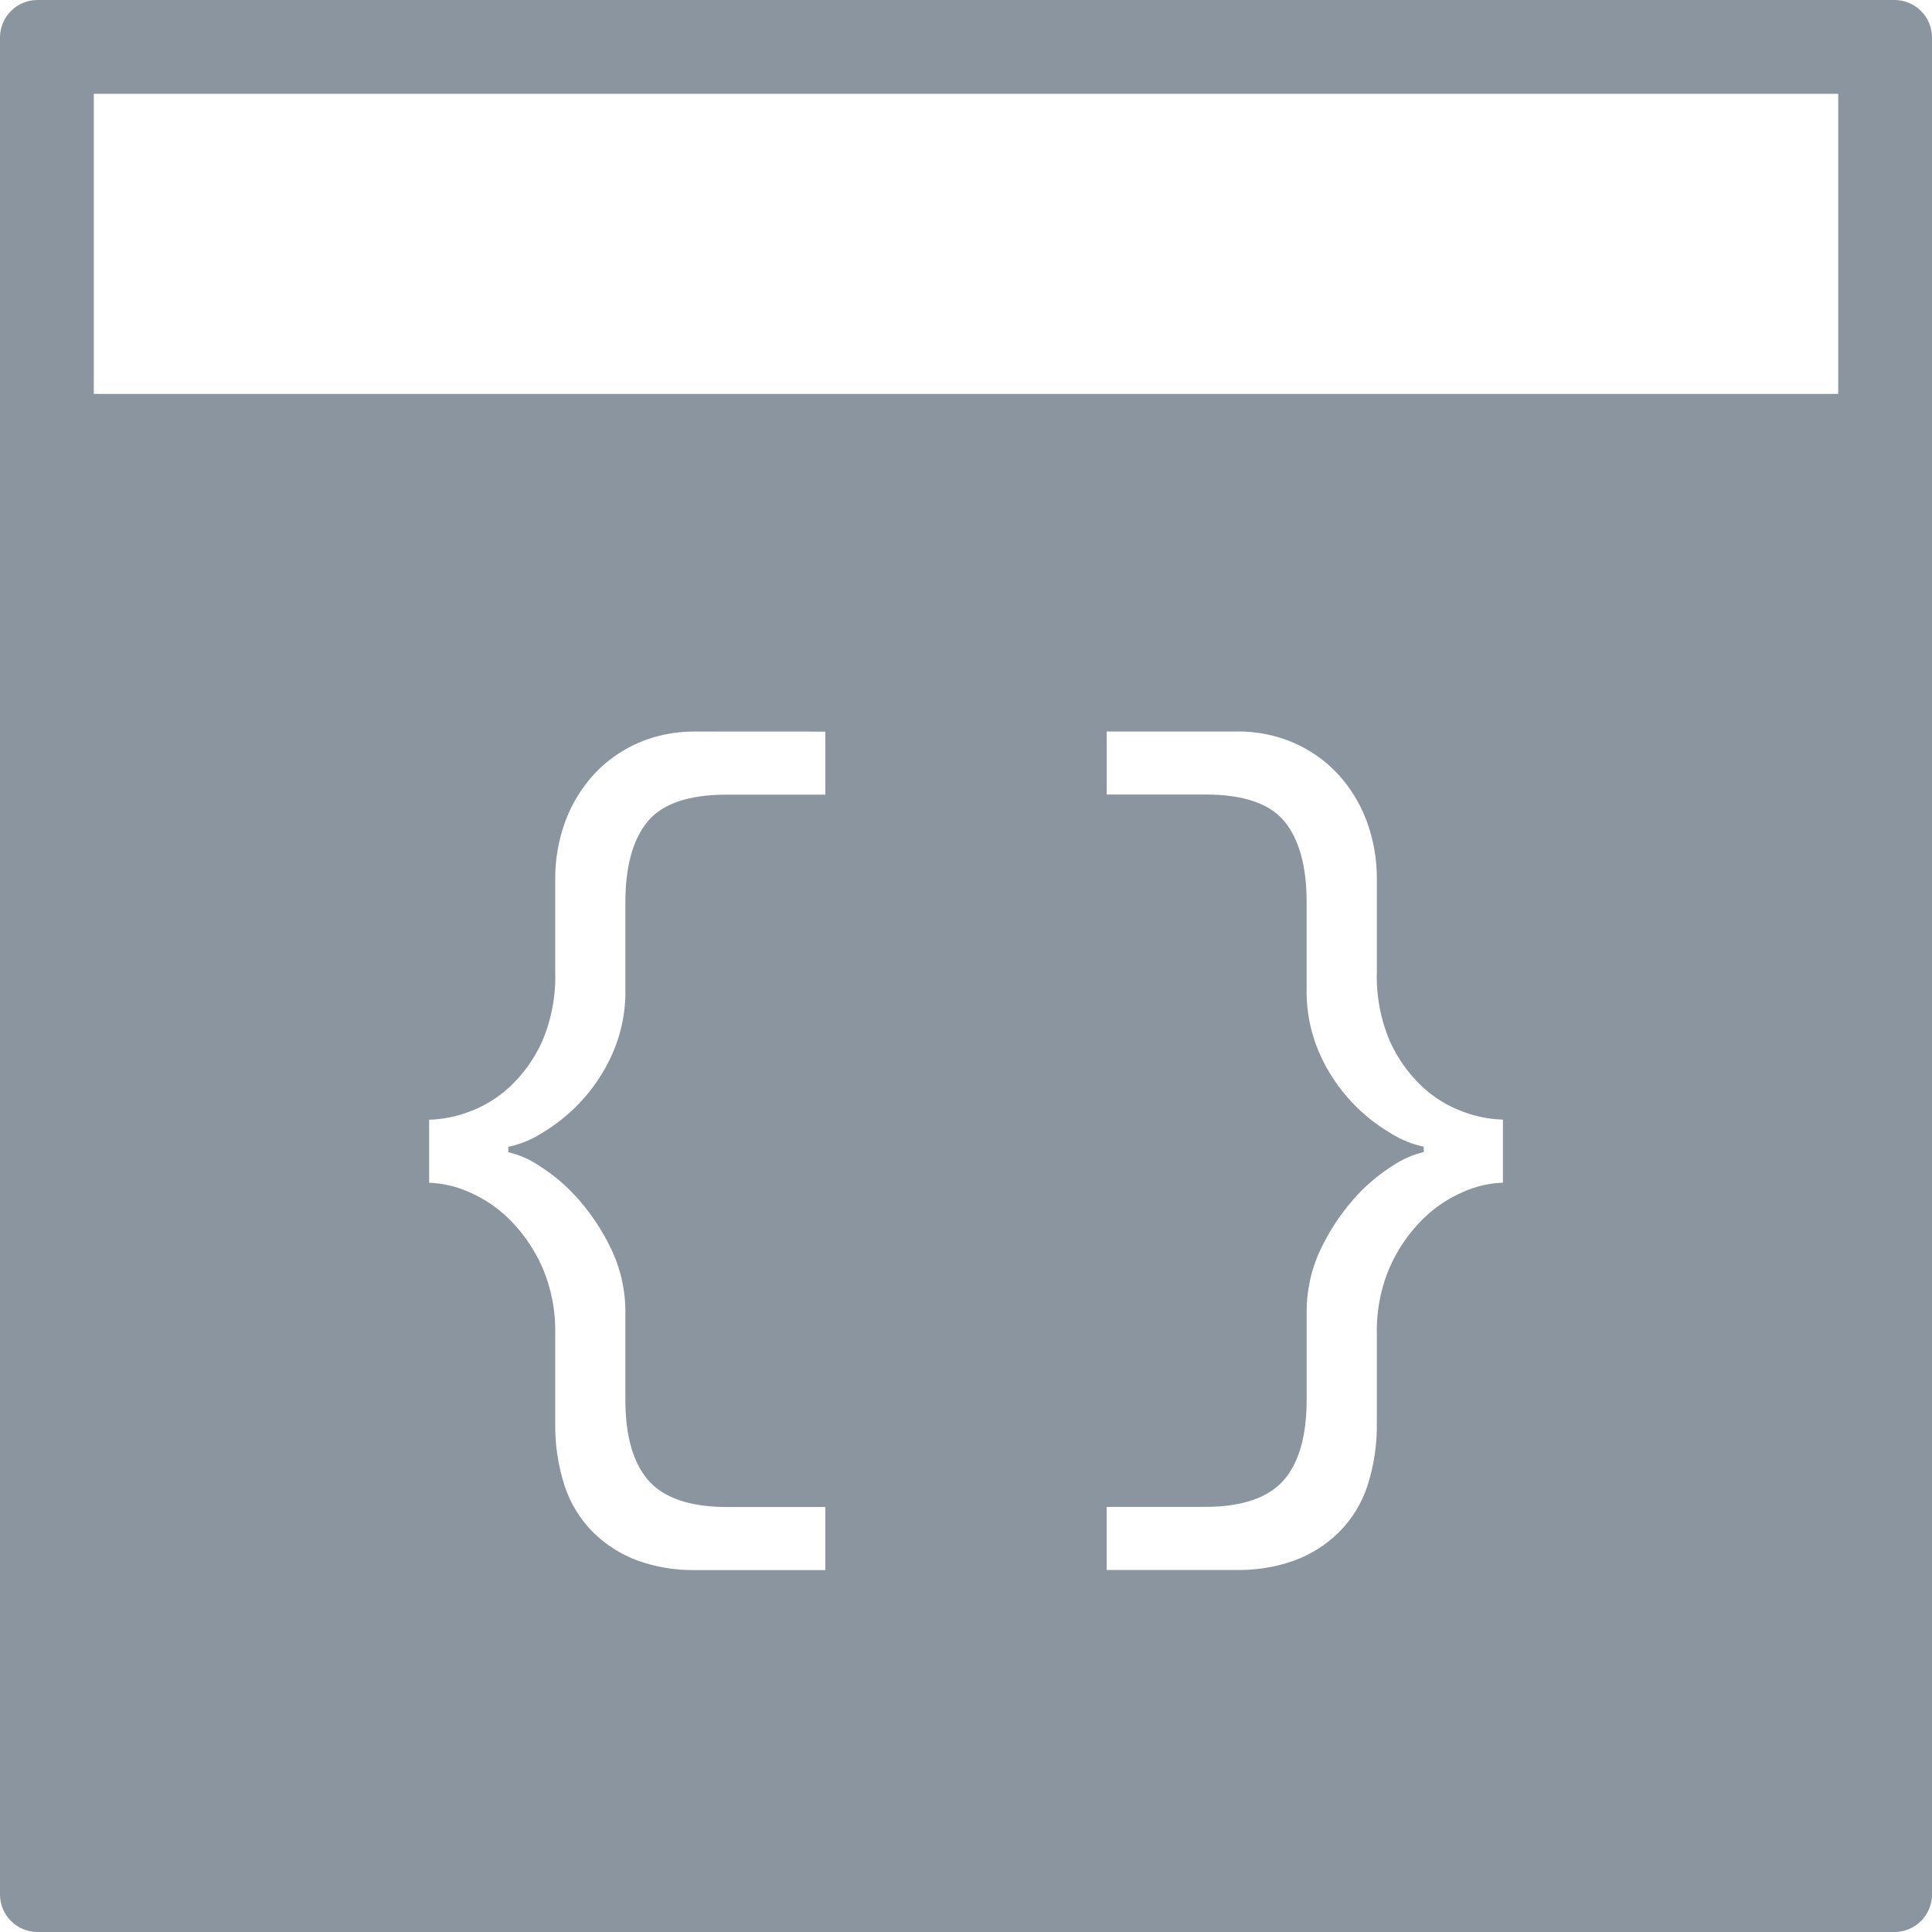<svg version="1.2" xmlns="http://www.w3.org/2000/svg" xmlns:xlink="http://www.w3.org/1999/xlink" overflow="visible" preserveAspectRatio="none" viewBox="0 0 82 82" width="82" height="82"><g transform="translate(0, 0)"><g transform="translate(-0, -0) rotate(0)"><path d="M80.408,82h-78.816c-0.879,-0.001 -1.591,-0.713 -1.592,-1.592v-78.816c0,-0.879 0.713,-1.592 1.592,-1.592h78.816c0.879,0 1.592,0.713 1.592,1.592v78.816c0,0.879 -0.713,1.592 -1.592,1.592zM46.971,63.959v2.676h5.542c0.822,0.011 1.638,-0.124 2.413,-0.398c0.706,-0.259 1.35,-0.664 1.888,-1.19c0.554,-0.55 0.971,-1.223 1.218,-1.964c0.285,-0.877 0.422,-1.796 0.406,-2.719v-3.746c-0.023,-0.978 0.166,-1.949 0.554,-2.848c0.332,-0.747 0.799,-1.428 1.376,-2.007c0.504,-0.505 1.101,-0.907 1.758,-1.185c0.525,-0.232 1.089,-0.362 1.663,-0.382v-2.676c-0.568,-0.016 -1.13,-0.126 -1.663,-0.325c-0.652,-0.234 -1.25,-0.598 -1.758,-1.07c-0.582,-0.546 -1.05,-1.202 -1.376,-1.93c-0.396,-0.929 -0.585,-1.934 -0.554,-2.943v-3.898c0.01,-0.861 -0.139,-1.716 -0.438,-2.523c-0.276,-0.735 -0.691,-1.41 -1.223,-1.988c-0.528,-0.563 -1.166,-1.012 -1.874,-1.319c-0.754,-0.323 -1.568,-0.486 -2.388,-0.478h-5.543v2.676h4.204c1.598,0 2.723,0.386 3.344,1.147c0.621,0.761 0.937,1.906 0.937,3.402v3.708c-0.017,0.961 0.179,1.914 0.573,2.79c0.341,0.754 0.806,1.445 1.376,2.045c0.485,0.508 1.038,0.945 1.644,1.3c0.422,0.264 0.888,0.452 1.376,0.554v0.229c-0.478,0.114 -0.932,0.315 -1.338,0.593c-0.613,0.39 -1.167,0.866 -1.644,1.414c-0.561,0.639 -1.029,1.353 -1.393,2.121c-0.401,0.848 -0.604,1.776 -0.593,2.714v3.669c0,1.547 -0.334,2.704 -0.995,3.44c-0.661,0.736 -1.779,1.109 -3.326,1.109zM29.487,31.049c-0.821,-0.008 -1.634,0.154 -2.388,0.478c-0.708,0.307 -1.346,0.755 -1.873,1.319c-0.532,0.577 -0.947,1.252 -1.223,1.988c-0.299,0.807 -0.448,1.662 -0.438,2.523v3.899c0.031,1.01 -0.158,2.014 -0.554,2.943c-0.326,0.728 -0.794,1.384 -1.376,1.93c-0.508,0.472 -1.106,0.836 -1.758,1.07c-0.533,0.199 -1.095,0.309 -1.663,0.325v2.676c0.574,0.02 1.138,0.15 1.663,0.382c0.657,0.278 1.254,0.68 1.758,1.185c0.577,0.579 1.044,1.26 1.376,2.007c0.388,0.898 0.577,1.87 0.554,2.848v3.746c-0.016,0.922 0.121,1.841 0.406,2.719c0.247,0.741 0.664,1.413 1.218,1.964c0.538,0.526 1.181,0.931 1.887,1.19c0.775,0.274 1.592,0.409 2.413,0.398h5.54v-2.676h-4.166c-1.547,0 -2.667,-0.373 -3.325,-1.109c-0.658,-0.736 -0.995,-1.893 -0.995,-3.44v-3.669c0.011,-0.938 -0.191,-1.866 -0.593,-2.714c-0.364,-0.768 -0.833,-1.482 -1.393,-2.121c-0.477,-0.548 -1.03,-1.025 -1.644,-1.414c-0.406,-0.278 -0.86,-0.479 -1.338,-0.593v-0.229c0.488,-0.102 0.954,-0.29 1.376,-0.554c0.606,-0.355 1.159,-0.792 1.643,-1.3c0.57,-0.6 1.035,-1.291 1.376,-2.045c0.394,-0.877 0.59,-1.829 0.574,-2.79v-3.708c0,-1.497 0.315,-2.641 0.937,-3.402c0.621,-0.761 1.747,-1.147 3.344,-1.147h4.205v-2.676zM3.981,3.981v12.738h74.039v-12.738z" style="stroke-width: 0; stroke-linecap: butt; stroke-linejoin: miter; fill: rgb(138, 149, 159);" vector-effect="non-scaling-stroke"/></g><defs><path id="path-161128060290575" d="M80.408,82h-78.816c-0.879,-0.001 -1.591,-0.713 -1.592,-1.592v-78.816c0,-0.879 0.713,-1.592 1.592,-1.592h78.816c0.879,0 1.592,0.713 1.592,1.592v78.816c0,0.879 -0.713,1.592 -1.592,1.592zM46.971,63.959v2.676h5.542c0.822,0.011 1.638,-0.124 2.413,-0.398c0.706,-0.259 1.35,-0.664 1.888,-1.19c0.554,-0.55 0.971,-1.223 1.218,-1.964c0.285,-0.877 0.422,-1.796 0.406,-2.719v-3.746c-0.023,-0.978 0.166,-1.949 0.554,-2.848c0.332,-0.747 0.799,-1.428 1.376,-2.007c0.504,-0.505 1.101,-0.907 1.758,-1.185c0.525,-0.232 1.089,-0.362 1.663,-0.382v-2.676c-0.568,-0.016 -1.13,-0.126 -1.663,-0.325c-0.652,-0.234 -1.25,-0.598 -1.758,-1.07c-0.582,-0.546 -1.05,-1.202 -1.376,-1.93c-0.396,-0.929 -0.585,-1.934 -0.554,-2.943v-3.898c0.01,-0.861 -0.139,-1.716 -0.438,-2.523c-0.276,-0.735 -0.691,-1.41 -1.223,-1.988c-0.528,-0.563 -1.166,-1.012 -1.874,-1.319c-0.754,-0.323 -1.568,-0.486 -2.388,-0.478h-5.543v2.676h4.204c1.598,0 2.723,0.386 3.344,1.147c0.621,0.761 0.937,1.906 0.937,3.402v3.708c-0.017,0.961 0.179,1.914 0.573,2.79c0.341,0.754 0.806,1.445 1.376,2.045c0.485,0.508 1.038,0.945 1.644,1.3c0.422,0.264 0.888,0.452 1.376,0.554v0.229c-0.478,0.114 -0.932,0.315 -1.338,0.593c-0.613,0.39 -1.167,0.866 -1.644,1.414c-0.561,0.639 -1.029,1.353 -1.393,2.121c-0.401,0.848 -0.604,1.776 -0.593,2.714v3.669c0,1.547 -0.334,2.704 -0.995,3.44c-0.661,0.736 -1.779,1.109 -3.326,1.109zM29.487,31.049c-0.821,-0.008 -1.634,0.154 -2.388,0.478c-0.708,0.307 -1.346,0.755 -1.873,1.319c-0.532,0.577 -0.947,1.252 -1.223,1.988c-0.299,0.807 -0.448,1.662 -0.438,2.523v3.899c0.031,1.01 -0.158,2.014 -0.554,2.943c-0.326,0.728 -0.794,1.384 -1.376,1.93c-0.508,0.472 -1.106,0.836 -1.758,1.07c-0.533,0.199 -1.095,0.309 -1.663,0.325v2.676c0.574,0.02 1.138,0.15 1.663,0.382c0.657,0.278 1.254,0.68 1.758,1.185c0.577,0.579 1.044,1.26 1.376,2.007c0.388,0.898 0.577,1.87 0.554,2.848v3.746c-0.016,0.922 0.121,1.841 0.406,2.719c0.247,0.741 0.664,1.413 1.218,1.964c0.538,0.526 1.181,0.931 1.887,1.19c0.775,0.274 1.592,0.409 2.413,0.398h5.54v-2.676h-4.166c-1.547,0 -2.667,-0.373 -3.325,-1.109c-0.658,-0.736 -0.995,-1.893 -0.995,-3.44v-3.669c0.011,-0.938 -0.191,-1.866 -0.593,-2.714c-0.364,-0.768 -0.833,-1.482 -1.393,-2.121c-0.477,-0.548 -1.03,-1.025 -1.644,-1.414c-0.406,-0.278 -0.86,-0.479 -1.338,-0.593v-0.229c0.488,-0.102 0.954,-0.29 1.376,-0.554c0.606,-0.355 1.159,-0.792 1.643,-1.3c0.57,-0.6 1.035,-1.291 1.376,-2.045c0.394,-0.877 0.59,-1.829 0.574,-2.79v-3.708c0,-1.497 0.315,-2.641 0.937,-3.402c0.621,-0.761 1.747,-1.147 3.344,-1.147h4.205v-2.676zM3.981,3.981v12.738h74.039v-12.738z" vector-effect="non-scaling-stroke"/></defs></g></svg>